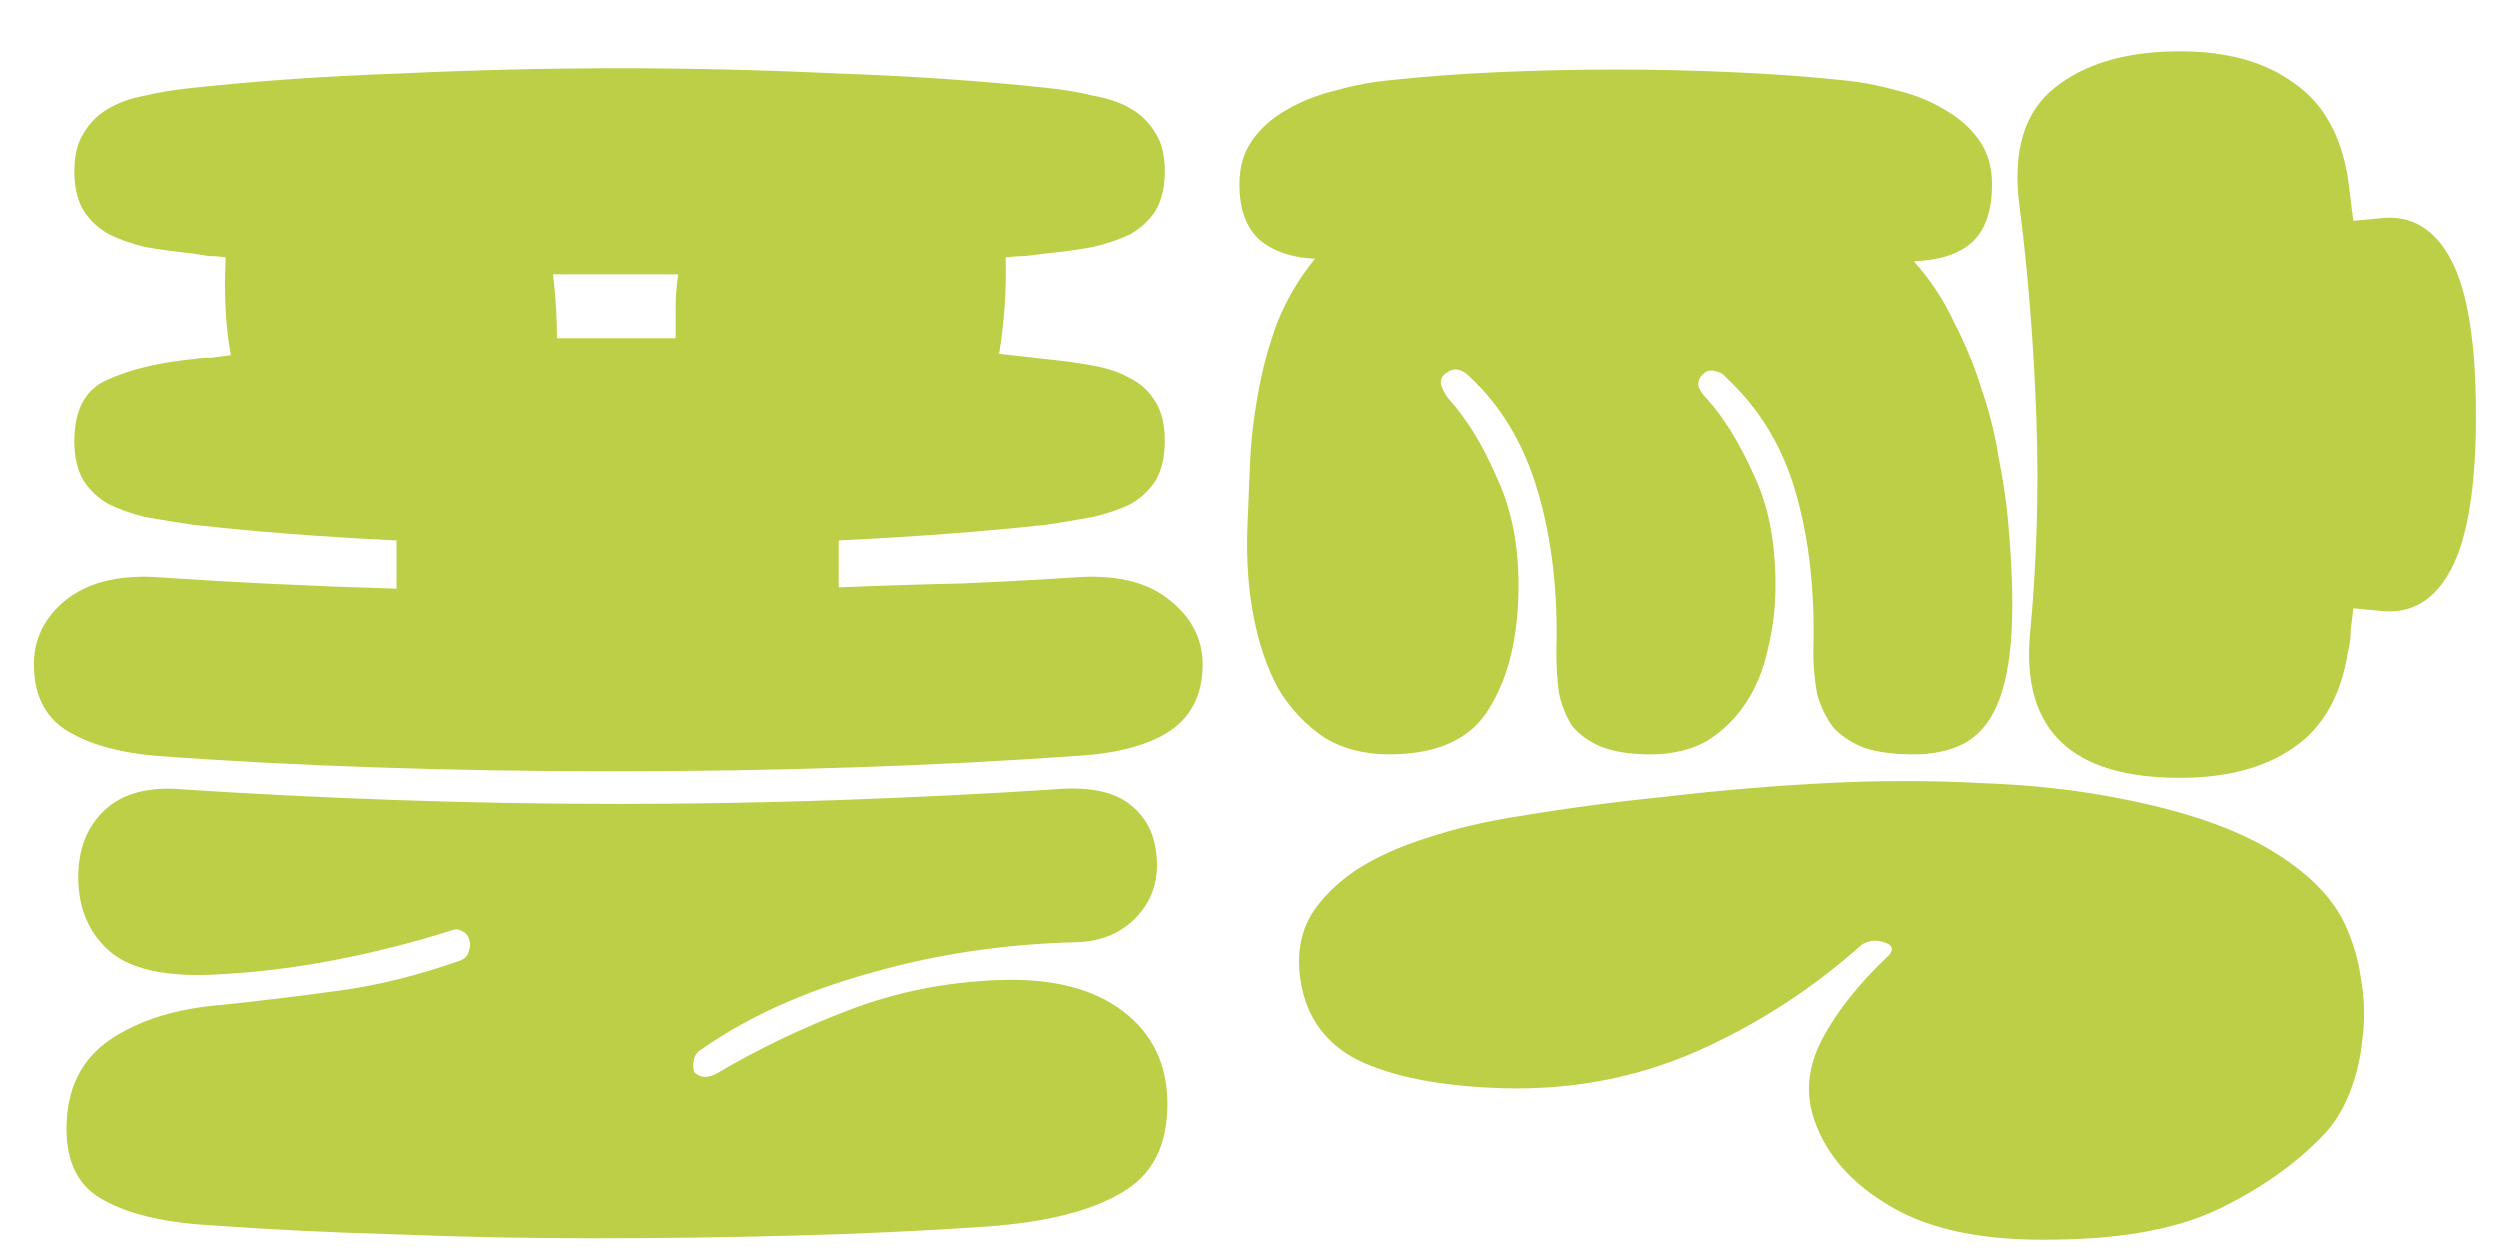 <svg width="46" height="23" viewBox="0 0 46 23" fill="none" xmlns="http://www.w3.org/2000/svg">
<path d="M7.296 10.352V9.944C6.624 9.912 5.976 9.872 5.352 9.824C4.728 9.776 4.128 9.72 3.552 9.656C3.232 9.608 2.936 9.56 2.664 9.512C2.408 9.448 2.184 9.368 1.992 9.272C1.8 9.16 1.648 9.016 1.536 8.84C1.424 8.648 1.368 8.408 1.368 8.12C1.368 7.544 1.568 7.168 1.968 6.992C2.384 6.8 2.912 6.672 3.552 6.608C3.664 6.592 3.776 6.584 3.888 6.584C4 6.568 4.12 6.552 4.248 6.536C4.152 6.024 4.12 5.424 4.152 4.736C4.056 4.72 3.952 4.712 3.84 4.712C3.744 4.696 3.648 4.68 3.552 4.664C3.232 4.632 2.936 4.592 2.664 4.544C2.408 4.48 2.184 4.4 1.992 4.304C1.8 4.192 1.648 4.048 1.536 3.872C1.424 3.68 1.368 3.44 1.368 3.152C1.368 2.864 1.424 2.632 1.536 2.456C1.648 2.264 1.8 2.112 1.992 2C2.184 1.888 2.408 1.808 2.664 1.76C2.936 1.696 3.232 1.648 3.552 1.616C4.736 1.488 6.008 1.4 7.368 1.352C8.728 1.288 10.072 1.256 11.4 1.256C12.712 1.256 14.048 1.288 15.408 1.352C16.784 1.4 18.064 1.488 19.248 1.616C19.568 1.648 19.856 1.696 20.112 1.76C20.384 1.808 20.616 1.888 20.808 2C21 2.112 21.152 2.264 21.264 2.456C21.376 2.632 21.432 2.864 21.432 3.152C21.432 3.44 21.376 3.68 21.264 3.872C21.152 4.048 21 4.192 20.808 4.304C20.616 4.4 20.384 4.48 20.112 4.544C19.856 4.592 19.568 4.632 19.248 4.664C19.12 4.68 18.992 4.696 18.864 4.712C18.752 4.712 18.632 4.72 18.504 4.736C18.52 5.328 18.48 5.92 18.384 6.512C18.528 6.528 18.672 6.544 18.816 6.56C18.96 6.576 19.104 6.592 19.248 6.608C19.568 6.64 19.856 6.68 20.112 6.728C20.384 6.776 20.616 6.856 20.808 6.968C21 7.064 21.152 7.208 21.264 7.4C21.376 7.576 21.432 7.816 21.432 8.12C21.432 8.408 21.376 8.648 21.264 8.84C21.152 9.016 21 9.16 20.808 9.272C20.616 9.368 20.384 9.448 20.112 9.512C19.856 9.56 19.568 9.608 19.248 9.656C18.656 9.72 18.04 9.776 17.4 9.824C16.76 9.872 16.104 9.912 15.432 9.944V10.352V10.808C16.2 10.776 16.952 10.752 17.688 10.736C18.44 10.704 19.176 10.664 19.896 10.616C20.6 10.584 21.144 10.728 21.528 11.048C21.928 11.368 22.128 11.76 22.128 12.224C22.128 12.768 21.928 13.176 21.528 13.448C21.144 13.704 20.592 13.856 19.872 13.904C18.544 14 17.152 14.072 15.696 14.12C14.24 14.168 12.768 14.192 11.28 14.192C9.808 14.192 8.352 14.168 6.912 14.12C5.472 14.072 4.112 14 2.832 13.904C2.144 13.84 1.6 13.68 1.2 13.424C0.816 13.168 0.624 12.768 0.624 12.224C0.624 11.76 0.816 11.368 1.2 11.048C1.6 10.728 2.144 10.584 2.832 10.616C4.208 10.712 5.696 10.784 7.296 10.832V10.352ZM11.4 6.224H12.432C12.432 6.016 12.432 5.824 12.432 5.648C12.432 5.456 12.448 5.256 12.48 5.048H11.4H10.176C10.224 5.464 10.248 5.856 10.248 6.224H11.4ZM1.224 20.768C1.224 20.048 1.488 19.504 2.016 19.136C2.56 18.768 3.256 18.552 4.104 18.488C4.856 18.408 5.576 18.32 6.264 18.224C6.968 18.128 7.704 17.944 8.472 17.672C8.552 17.64 8.6 17.592 8.616 17.528C8.648 17.448 8.656 17.376 8.64 17.312C8.624 17.232 8.584 17.176 8.52 17.144C8.456 17.096 8.384 17.088 8.304 17.12C7.6 17.344 6.872 17.528 6.12 17.672C5.368 17.816 4.616 17.904 3.864 17.936C2.984 17.968 2.36 17.816 1.992 17.48C1.624 17.144 1.44 16.696 1.44 16.136C1.44 15.624 1.6 15.216 1.92 14.912C2.256 14.592 2.752 14.464 3.408 14.528C4.64 14.608 5.928 14.672 7.272 14.72C8.632 14.768 10 14.792 11.376 14.792C12.752 14.792 14.112 14.768 15.456 14.72C16.816 14.672 18.112 14.608 19.344 14.528C20.016 14.464 20.504 14.56 20.808 14.816C21.128 15.072 21.288 15.44 21.288 15.92C21.288 16.304 21.152 16.632 20.88 16.904C20.608 17.176 20.256 17.32 19.824 17.336C18.48 17.368 17.2 17.56 15.984 17.912C14.784 18.248 13.76 18.712 12.912 19.304C12.832 19.352 12.784 19.416 12.768 19.496C12.752 19.576 12.752 19.648 12.768 19.712C12.8 19.76 12.848 19.792 12.912 19.808C12.992 19.824 13.08 19.808 13.176 19.76C13.928 19.312 14.744 18.92 15.624 18.584C16.504 18.248 17.432 18.064 18.408 18.032C19.368 18 20.12 18.192 20.664 18.608C21.208 19.024 21.48 19.592 21.48 20.312C21.48 21.08 21.2 21.624 20.64 21.944C20.08 22.28 19.256 22.488 18.168 22.568C17 22.648 15.8 22.704 14.568 22.736C13.352 22.768 12.128 22.784 10.896 22.784C9.68 22.784 8.48 22.76 7.296 22.712C6.112 22.68 4.968 22.624 3.864 22.544C3.032 22.496 2.384 22.344 1.92 22.088C1.456 21.848 1.224 21.408 1.224 20.768ZM43.301 11.192C43.285 11.32 43.269 11.456 43.253 11.6C43.253 11.728 43.237 11.856 43.205 11.984C43.077 12.8 42.741 13.392 42.197 13.76C41.669 14.128 40.973 14.312 40.109 14.312C38.125 14.312 37.205 13.44 37.349 11.696C37.477 10.368 37.517 9.032 37.469 7.688C37.421 6.328 37.317 5.024 37.157 3.776C37.029 2.784 37.245 2.064 37.805 1.616C38.365 1.168 39.133 0.944 40.109 0.944C40.973 0.944 41.669 1.136 42.197 1.52C42.741 1.888 43.077 2.48 43.205 3.296C43.221 3.424 43.237 3.552 43.253 3.68C43.269 3.808 43.285 3.936 43.301 4.064L43.805 4.016C44.365 3.952 44.797 4.208 45.101 4.784C45.405 5.36 45.557 6.312 45.557 7.64C45.557 8.952 45.405 9.896 45.101 10.472C44.797 11.048 44.365 11.304 43.805 11.24L43.301 11.192ZM24.197 4.76C23.781 4.744 23.445 4.632 23.189 4.424C22.933 4.2 22.805 3.856 22.805 3.392C22.805 3.072 22.885 2.8 23.045 2.576C23.205 2.352 23.413 2.168 23.669 2.024C23.941 1.864 24.245 1.744 24.581 1.664C24.917 1.568 25.261 1.504 25.613 1.472C26.205 1.408 26.853 1.36 27.557 1.328C28.277 1.296 28.997 1.28 29.717 1.28C30.453 1.28 31.173 1.296 31.877 1.328C32.597 1.36 33.261 1.408 33.869 1.472C34.221 1.504 34.565 1.568 34.901 1.664C35.237 1.744 35.533 1.864 35.789 2.024C36.045 2.168 36.253 2.352 36.413 2.576C36.573 2.8 36.653 3.072 36.653 3.392C36.653 3.888 36.525 4.248 36.269 4.472C36.029 4.68 35.677 4.792 35.213 4.808C35.517 5.144 35.765 5.52 35.957 5.936C36.165 6.336 36.333 6.744 36.461 7.16C36.605 7.576 36.709 7.992 36.773 8.408C36.853 8.808 36.909 9.176 36.941 9.512C37.021 10.36 37.045 11.064 37.013 11.624C36.981 12.184 36.893 12.632 36.749 12.968C36.605 13.304 36.397 13.544 36.125 13.688C35.869 13.816 35.565 13.88 35.213 13.88C34.845 13.88 34.541 13.84 34.301 13.76C34.061 13.664 33.869 13.536 33.725 13.376C33.597 13.2 33.501 13 33.437 12.776C33.389 12.536 33.365 12.272 33.365 11.984C33.397 10.912 33.293 9.952 33.053 9.104C32.813 8.24 32.381 7.52 31.757 6.944C31.709 6.88 31.637 6.84 31.541 6.824C31.461 6.808 31.397 6.824 31.349 6.872C31.269 6.936 31.237 7.016 31.253 7.112C31.285 7.192 31.333 7.264 31.397 7.328C31.717 7.68 32.005 8.144 32.261 8.72C32.533 9.28 32.669 9.96 32.669 10.76C32.669 11.176 32.621 11.576 32.525 11.96C32.445 12.328 32.309 12.656 32.117 12.944C31.925 13.232 31.685 13.464 31.397 13.64C31.109 13.8 30.765 13.88 30.365 13.88C29.997 13.88 29.693 13.832 29.453 13.736C29.229 13.64 29.053 13.512 28.925 13.352C28.813 13.176 28.733 12.976 28.685 12.752C28.653 12.512 28.637 12.256 28.637 11.984C28.669 10.912 28.557 9.936 28.301 9.056C28.045 8.176 27.621 7.464 27.029 6.92C26.885 6.776 26.741 6.76 26.597 6.872C26.517 6.936 26.493 7.016 26.525 7.112C26.557 7.192 26.597 7.264 26.645 7.328C26.981 7.696 27.277 8.176 27.533 8.768C27.805 9.344 27.941 10.008 27.941 10.76C27.941 11.688 27.765 12.44 27.413 13.016C27.077 13.592 26.461 13.88 25.565 13.88C25.101 13.88 24.701 13.776 24.365 13.568C24.029 13.344 23.749 13.048 23.525 12.68C23.317 12.296 23.165 11.856 23.069 11.36C22.973 10.864 22.933 10.336 22.949 9.776C22.965 9.424 22.981 9.032 22.997 8.6C23.013 8.168 23.061 7.728 23.141 7.28C23.221 6.816 23.341 6.368 23.501 5.936C23.677 5.504 23.909 5.112 24.197 4.76ZM34.253 17.384C33.341 18.2 32.325 18.856 31.205 19.352C30.101 19.832 28.925 20.056 27.677 20.024C26.525 19.992 25.621 19.816 24.965 19.496C24.325 19.16 23.973 18.616 23.909 17.864C23.877 17.48 23.949 17.136 24.125 16.832C24.317 16.528 24.589 16.256 24.941 16.016C25.309 15.776 25.749 15.576 26.261 15.416C26.789 15.24 27.373 15.104 28.013 15.008C28.877 14.864 29.789 14.744 30.749 14.648C31.709 14.536 32.669 14.456 33.629 14.408C34.589 14.36 35.525 14.36 36.437 14.408C37.365 14.44 38.229 14.536 39.029 14.696C40.181 14.92 41.093 15.232 41.765 15.632C42.437 16.032 42.893 16.48 43.133 16.976C43.293 17.312 43.397 17.664 43.445 18.032C43.509 18.4 43.517 18.76 43.469 19.112C43.437 19.464 43.357 19.8 43.229 20.12C43.101 20.44 42.933 20.704 42.725 20.912C42.229 21.424 41.605 21.864 40.853 22.232C40.101 22.6 39.101 22.792 37.853 22.808C36.557 22.84 35.541 22.64 34.805 22.208C34.085 21.792 33.613 21.264 33.389 20.624C33.213 20.128 33.261 19.624 33.533 19.112C33.805 18.6 34.213 18.088 34.757 17.576C34.853 17.464 34.821 17.384 34.661 17.336C34.517 17.288 34.381 17.304 34.253 17.384Z" fill="#BDCF46"/>
</svg>
